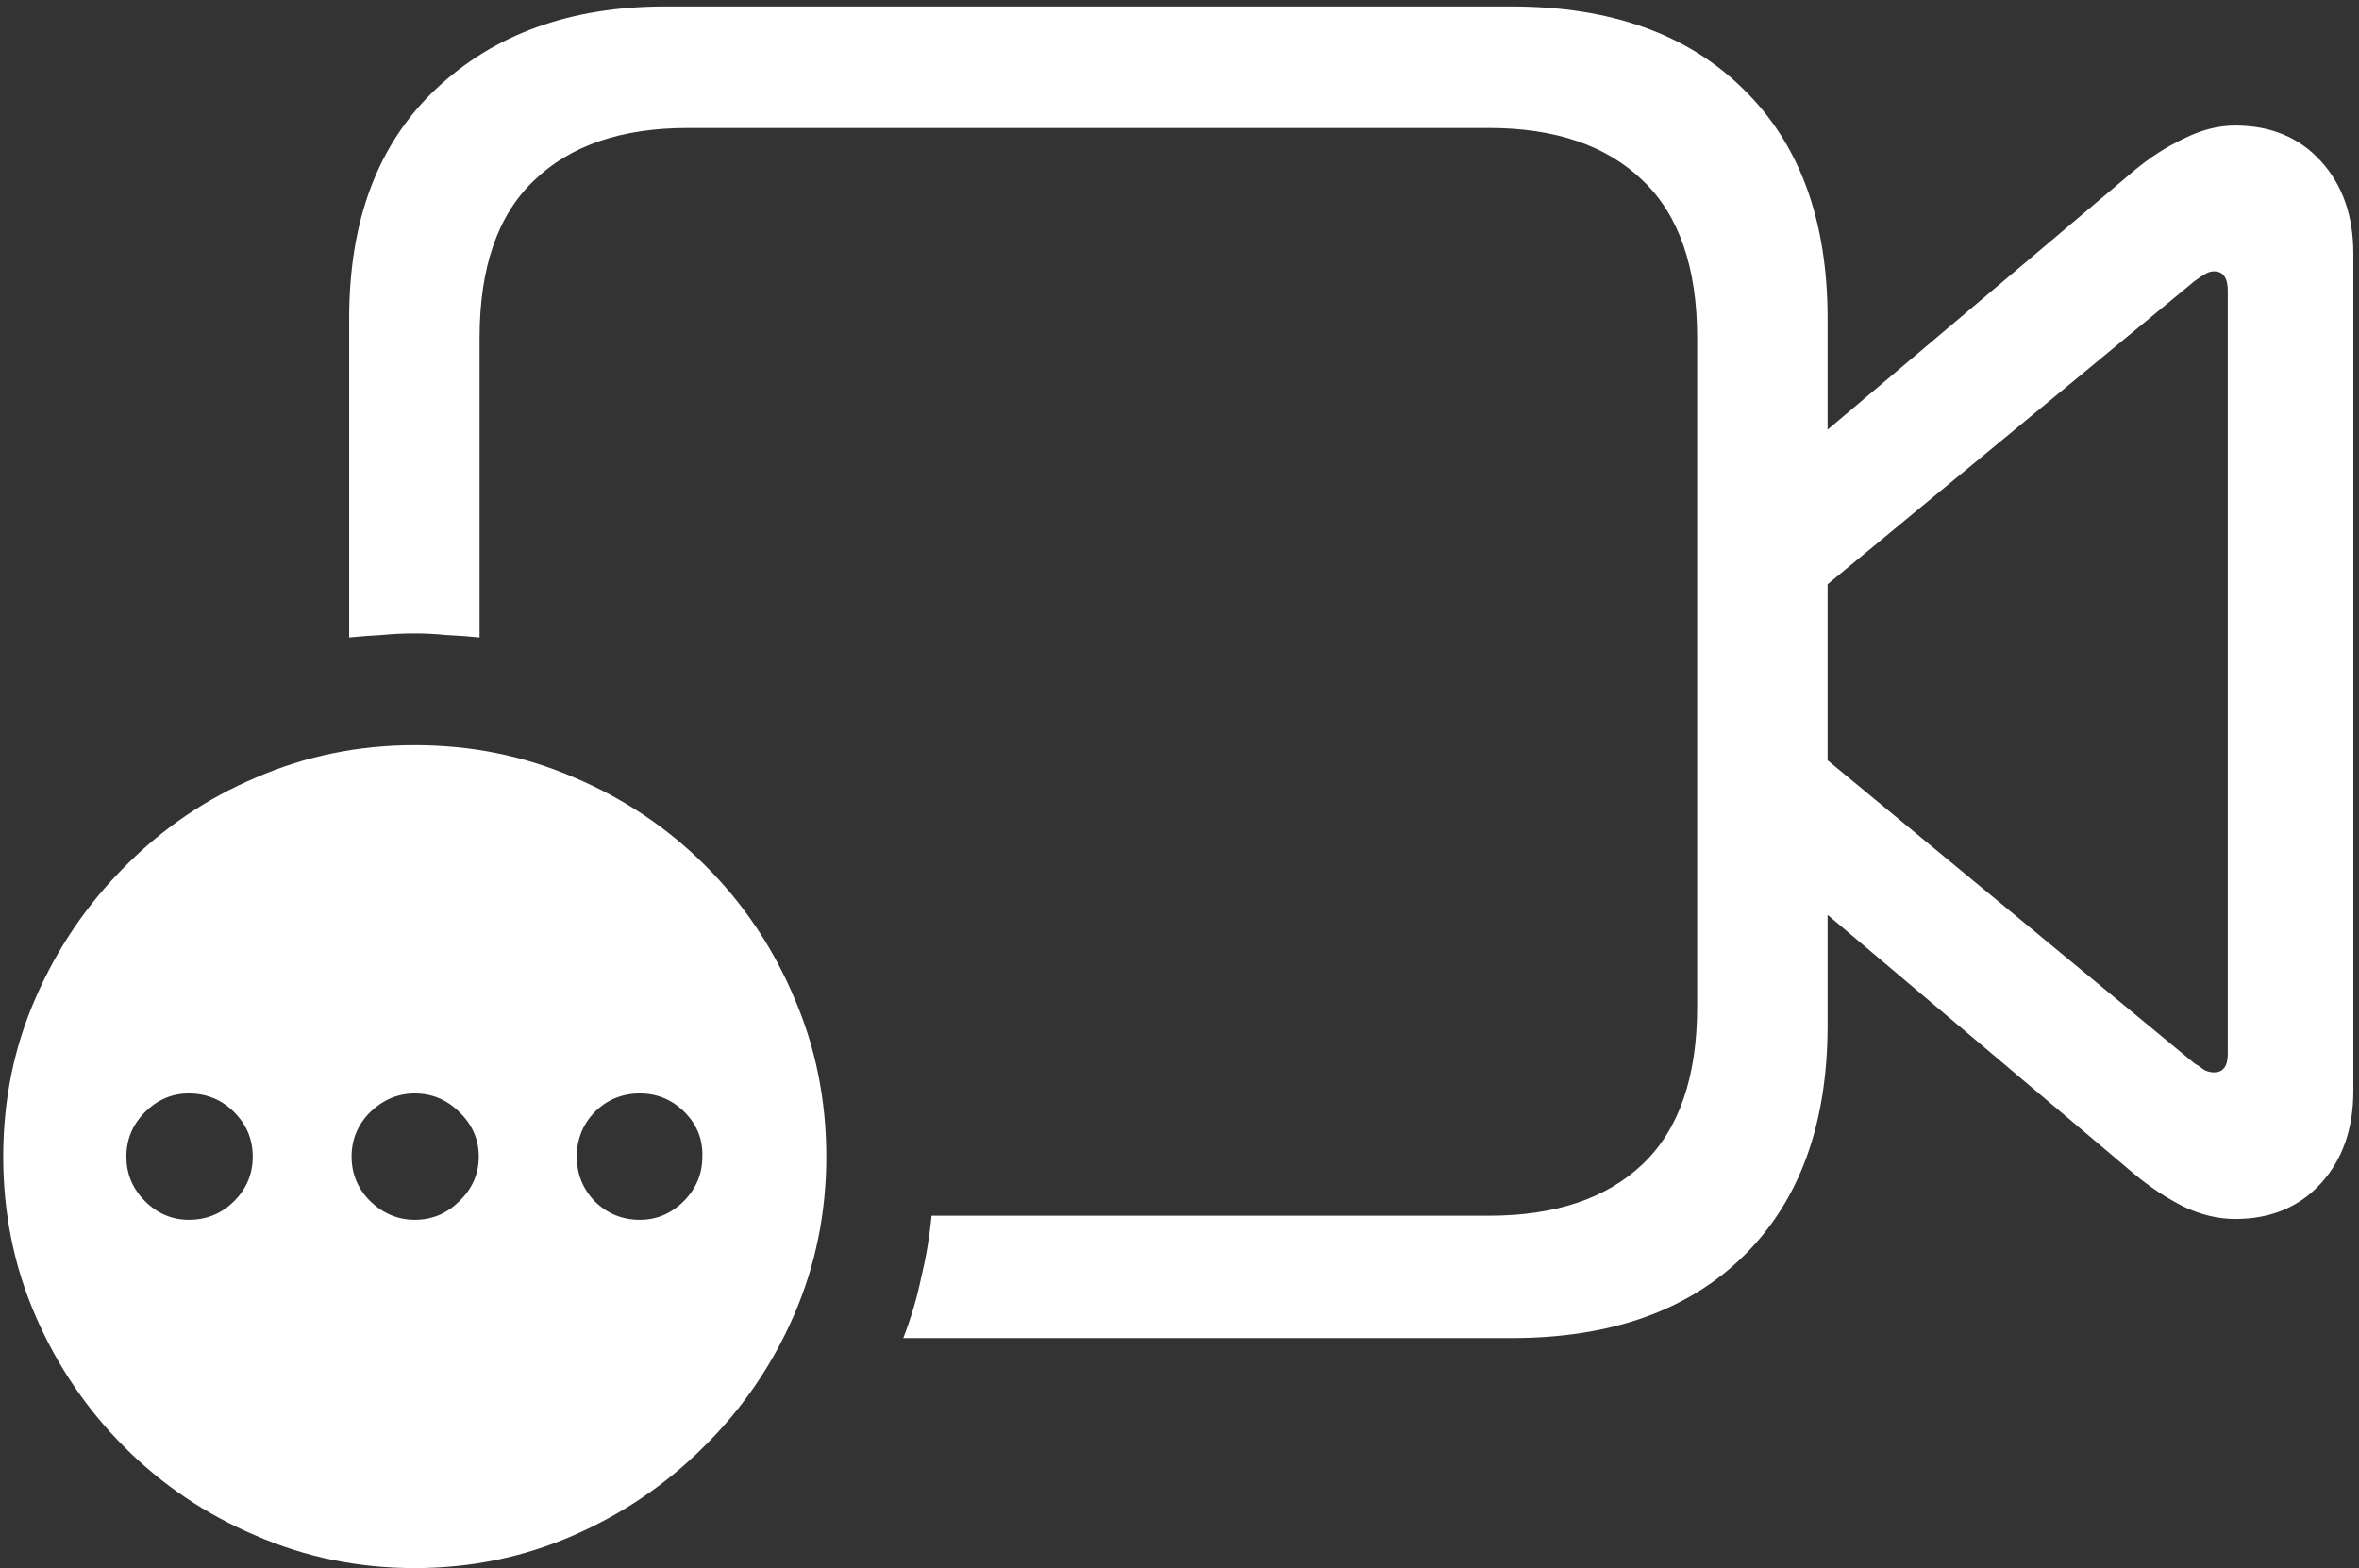 <svg width="182" height="121" viewBox="0 0 182 121" fill="none" xmlns="http://www.w3.org/2000/svg">
<rect x="0" y="0" width="182" height="121" fill="#333333" stroke="none"/>
<path d="M69.688 103.25H116.625C124.25 103.25 130.208 101.146 134.5 96.938C138.833 92.688 141 86.75 141 79.125V24.562C141 16.979 138.833 11.083 134.5 6.875C130.208 2.625 124.25 0.5 116.625 0.5H51.312C44.021 0.5 38.125 2.625 33.625 6.875C29.167 11.083 26.938 16.979 26.938 24.562V49.188C27.771 49.104 28.604 49.042 29.438 49C30.271 48.917 31.104 48.875 31.938 48.875C32.771 48.875 33.604 48.917 34.438 49C35.312 49.042 36.167 49.104 37 49.188V26.062C37 20.646 38.396 16.604 41.188 13.938C43.979 11.229 47.938 9.875 53.062 9.875H114.875C120 9.875 123.958 11.229 126.75 13.938C129.542 16.604 130.938 20.646 130.938 26.062V77.688C130.938 83.104 129.542 87.146 126.75 89.812C123.958 92.479 120 93.812 114.875 93.812H71.875C71.708 95.479 71.438 97.083 71.062 98.625C70.729 100.208 70.271 101.75 69.688 103.25ZM172.438 94.062C175.188 94.062 177.396 93.146 179.062 91.312C180.729 89.479 181.562 87.104 181.562 84.188V19.562C181.562 16.646 180.729 14.271 179.062 12.438C177.396 10.604 175.188 9.688 172.438 9.688C171.146 9.688 169.833 10.021 168.5 10.688C167.167 11.312 165.875 12.146 164.625 13.188L139.188 34.688L139.438 46.375L169.312 21.688C169.604 21.479 169.854 21.312 170.062 21.188C170.312 21.021 170.562 20.938 170.812 20.938C171.521 20.938 171.875 21.438 171.875 22.438V81.312C171.875 82.271 171.521 82.75 170.812 82.75C170.562 82.75 170.312 82.688 170.062 82.562C169.854 82.396 169.604 82.229 169.312 82.062L139.438 57.375L139.188 69.062L164.625 90.562C165.875 91.604 167.167 92.458 168.5 93.125C169.833 93.75 171.146 94.062 172.438 94.062ZM32 121C36.292 121 40.354 120.167 44.188 118.5C48.021 116.833 51.396 114.542 54.312 111.625C57.271 108.708 59.583 105.333 61.25 101.5C62.917 97.667 63.75 93.583 63.75 89.25C63.75 84.875 62.917 80.771 61.25 76.938C59.625 73.104 57.354 69.729 54.438 66.812C51.521 63.896 48.146 61.625 44.312 60C40.479 58.333 36.375 57.5 32 57.5C27.667 57.5 23.583 58.333 19.75 60C15.917 61.625 12.542 63.917 9.625 66.875C6.708 69.792 4.417 73.167 2.75 77C1.083 80.792 0.25 84.875 0.25 89.25C0.25 93.625 1.083 97.729 2.75 101.562C4.417 105.396 6.708 108.771 9.625 111.688C12.542 114.604 15.917 116.875 19.75 118.5C23.583 120.167 27.667 121 32 121ZM14.562 94.125C13.271 94.125 12.146 93.646 11.188 92.688C10.229 91.729 9.75 90.583 9.75 89.25C9.75 87.917 10.229 86.771 11.188 85.812C12.146 84.854 13.271 84.375 14.562 84.375C15.938 84.375 17.104 84.854 18.062 85.812C19.021 86.771 19.5 87.917 19.5 89.25C19.5 90.583 19.021 91.729 18.062 92.688C17.104 93.646 15.938 94.125 14.562 94.125ZM32 94.125C30.708 94.125 29.562 93.646 28.562 92.688C27.604 91.729 27.125 90.583 27.125 89.25C27.125 87.917 27.604 86.771 28.562 85.812C29.562 84.854 30.708 84.375 32 84.375C33.333 84.375 34.479 84.854 35.438 85.812C36.438 86.771 36.938 87.917 36.938 89.25C36.938 90.583 36.438 91.729 35.438 92.688C34.479 93.646 33.333 94.125 32 94.125ZM49.375 94.125C48 94.125 46.833 93.646 45.875 92.688C44.958 91.729 44.5 90.583 44.5 89.25C44.5 87.917 44.958 86.771 45.875 85.812C46.833 84.854 48 84.375 49.375 84.375C50.708 84.375 51.854 84.854 52.812 85.812C53.771 86.771 54.229 87.917 54.188 89.25C54.188 90.583 53.708 91.729 52.75 92.688C51.792 93.646 50.667 94.125 49.375 94.125Z" fill="white"/>
</svg>
